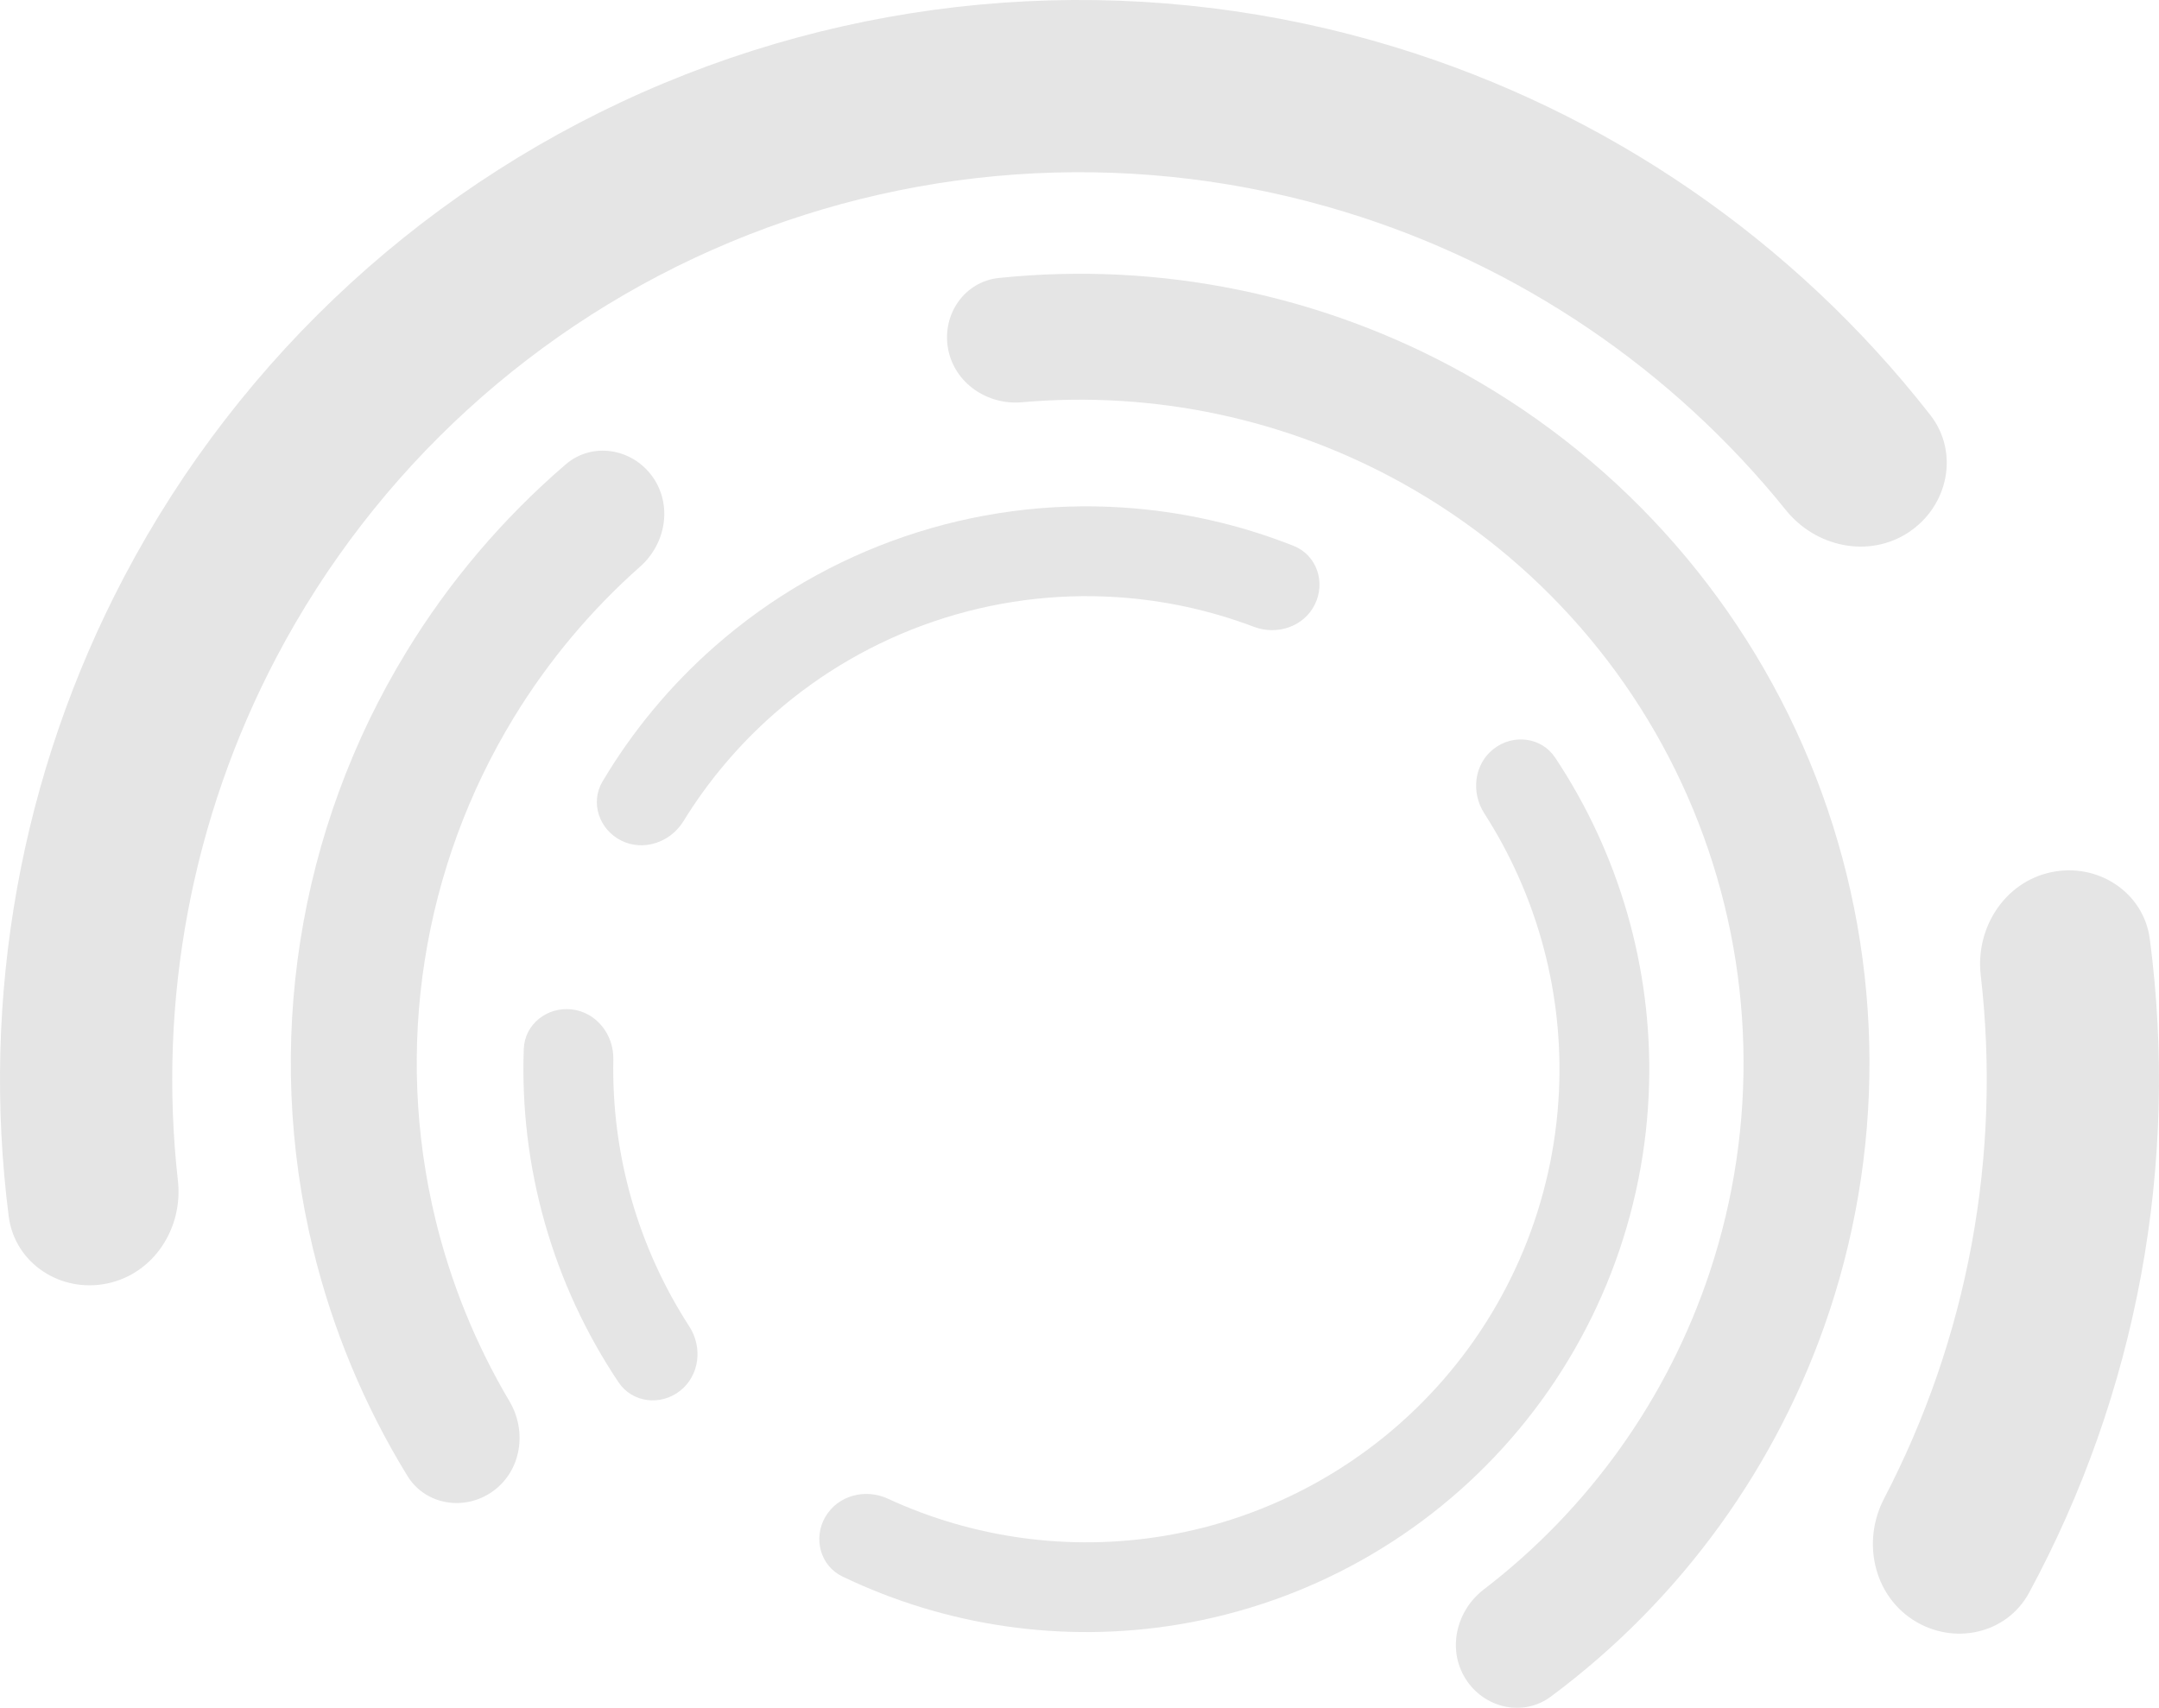 <?xml version="1.0" encoding="UTF-8"?>
<svg id="Layer_1" data-name="Layer 1" xmlns="http://www.w3.org/2000/svg" viewBox="0 0 935 739.69">
  <defs>
    <style>
      .cls-1 {
        fill: #e5e5e5;
      }
    </style>
  </defs>
  <path class="cls-1" d="m828.45,701.58c17.28,11.21,40.52,6.34,50.31-11.77,23.2-42.92,39.57-89.27,48.46-137.4,8.89-48.13,10.15-97.27,3.81-145.65-2.68-20.42-22.64-33.26-42.79-28.97-20.14,4.3-32.8,24.11-30.44,44.57,4.48,38.74,3.18,78.01-3.93,116.5-7.11,38.49-19.91,75.63-37.94,110.22-9.52,18.26-4.77,41.29,12.51,52.5Z"/>
  <path class="cls-1" d="m826.57,230.55c17.19-11.35,22.04-34.59,9.37-50.82-58.93-75.46-139.84-131.26-231.98-159.38-104.08-31.76-215.97-26.22-316.4,15.66-100.43,41.88-183.11,117.49-233.78,213.79C8.92,335.07-8.37,431.82,3.77,526.79c2.61,20.43,22.54,33.34,42.7,29.1,20.16-4.23,32.88-24,30.58-44.47-8.77-77.91,5.96-156.99,42.74-226.88,42.59-80.93,112.07-144.48,196.48-179.68,84.41-35.2,178.45-39.86,265.92-13.16,75.53,23.05,142.08,68.23,191.27,129.29,12.92,16.04,35.92,20.91,53.11,9.57Z"/>
  <path class="cls-1" d="m282.42,206.25c-8.87-12.17-26.02-14.92-37.44-5.1-27.06,23.25-50.35,50.63-68.99,81.18-23.39,38.32-39,80.87-45.94,125.22-6.94,44.35-5.08,89.64,5.48,133.27,8.42,34.78,22.23,67.97,40.88,98.38,7.88,12.84,25.04,15.46,37.21,6.58,12.17-8.87,14.71-25.88,7.03-38.83-14.54-24.53-25.38-51.14-32.11-78.96-8.87-36.67-10.44-74.73-4.6-112.01,5.84-37.28,18.96-73.04,38.61-105.24,14.91-24.43,33.36-46.45,54.71-65.36,11.27-9.99,14.04-26.95,5.17-39.12Z"/>
  <path class="cls-1" d="m634.66,727.08c7.99,12.77,24.89,16.72,36.98,7.74,56.2-41.75,98.41-99.91,120.59-166.77,25.05-75.52,22.97-157.42-5.87-231.57-28.85-74.15-82.66-135.92-152.16-174.66-61.54-34.3-131.96-48.64-201.59-41.43-14.98,1.55-24.77,15.89-22.03,30.7,2.74,14.81,16.97,24.46,31.97,23.14,57.11-5.04,114.66,7.12,165.1,35.24,58.41,32.56,103.64,84.47,127.88,146.79,24.25,62.32,25.99,131.15,4.94,194.62-18.18,54.81-52.38,102.66-97.88,137.54-11.95,9.16-15.92,25.89-7.93,38.66Z"/>
  <path class="cls-1" d="m247.62,437.2c-10.67-1.24-20.4,6.41-20.79,17.14-.91,25.43,2.16,50.88,9.14,75.42,6.98,24.55,17.76,47.81,31.91,68.95,5.98,8.92,18.28,10.31,26.7,3.64,8.42-6.67,9.76-18.85,3.92-27.87-11.06-17.07-19.53-35.72-25.11-55.36-5.58-19.63-8.19-39.96-7.77-60.29.22-10.74-7.32-20.4-17.99-21.64Z"/>
  <path class="cls-1" d="m569.44,261.77c4.74-9.64.79-21.37-9.2-25.33-23.65-9.37-48.66-15-74.13-16.63-31.95-2.06-63.99,2.2-94.29,12.53-30.3,10.33-58.28,26.52-82.32,47.66-19.17,16.85-35.54,36.58-48.55,58.44-5.49,9.23-1.45,20.93,8.18,25.67,9.64,4.74,21.22.71,26.85-8.44,10.66-17.32,23.87-32.99,39.2-46.46,20.21-17.77,43.72-31.38,69.19-40.05,25.47-8.68,52.4-12.26,79.25-10.53,20.37,1.31,40.39,5.65,59.41,12.86,10.04,3.8,21.67-.07,26.41-9.71Z"/>
  <path class="cls-1" d="m357.46,656.9c-5.41,9.28-2.3,21.26,7.38,25.92,45,21.63,95.72,28.99,145.29,20.82,55.99-9.23,107-37.71,144.25-80.51,37.25-42.81,58.4-97.27,59.8-153.99,1.24-50.22-13.06-99.44-40.7-141.01-5.95-8.94-18.25-10.36-26.69-3.72-8.44,6.64-9.81,18.82-4,27.86,22.12,34.39,33.53,74.75,32.51,115.92-1.18,47.68-18.95,93.45-50.26,129.42-31.3,35.98-74.18,59.91-121.23,67.67-40.63,6.7-82.19.98-119.3-16.17-9.75-4.51-21.63-1.46-27.04,7.82Z"/>
</svg>